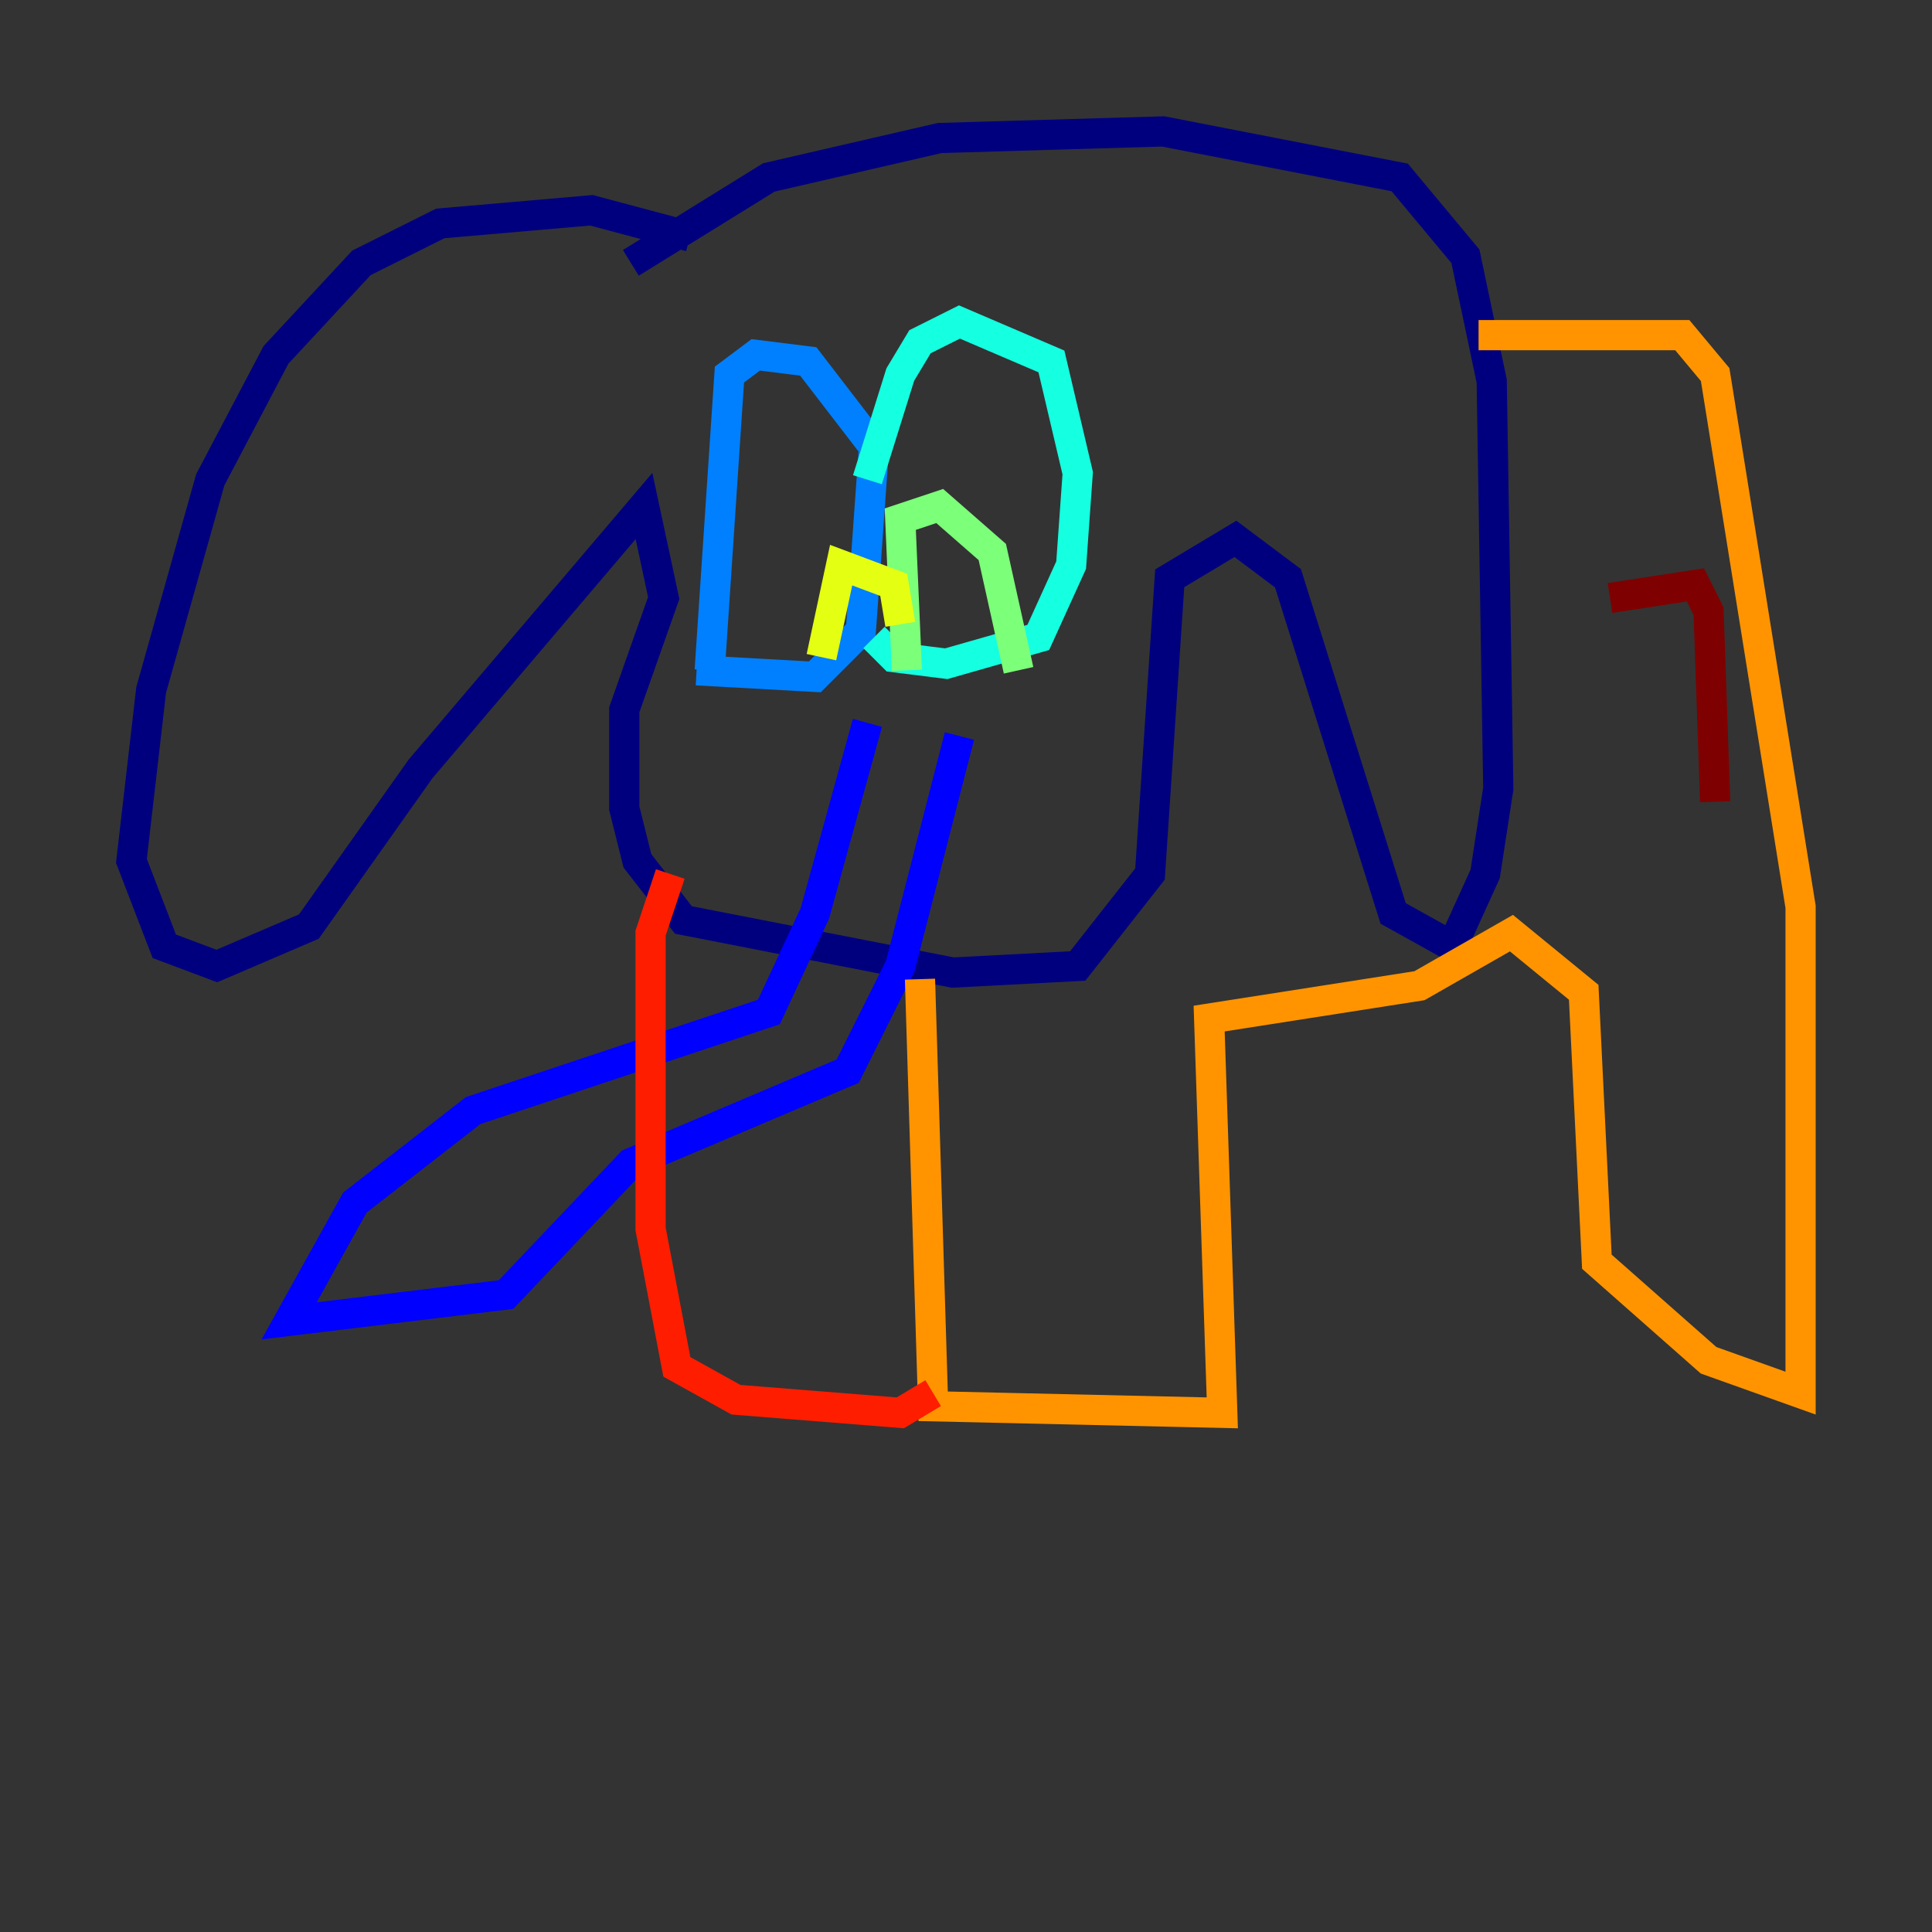 <?xml version="1.0" encoding="utf-8" ?>
<svg baseProfile="tiny" height="128" version="1.2" viewBox="0,0,128,128" width="128" xmlns="http://www.w3.org/2000/svg" xmlns:ev="http://www.w3.org/2001/xml-events" xmlns:xlink="http://www.w3.org/1999/xlink"><rect x="0" y="0" width="128" height="128" fill="#333333" stroke="none"/><defs /><polyline fill="none" points="45.714,15.674 39.184,13.932 29.17,14.803 23.946,17.415 18.286,23.51 13.932,31.782 10.014,45.714 8.707,57.034 10.884,62.694 14.367,64.0 20.463,61.388 27.864,50.939 42.667,33.524 43.973,39.619 41.361,47.02 41.361,53.551 42.231,57.034 45.279,60.952 63.129,64.435 71.401,64.0 76.191,57.905 77.497,38.313 81.85,35.701 85.333,38.313 92.299,60.517 96.218,62.694 98.395,57.905 99.265,52.245 98.83,25.252 97.088,16.98 92.735,11.755 77.061,8.707 62.258,9.143 50.939,11.755 41.796,17.415" stroke="#00007f" stroke-width="2" /><polyline fill="none" points="57.469,47.891 53.986,60.517 50.939,67.048 31.347,73.578 23.51,79.674 19.157,87.51 33.524,85.769 41.796,77.061 56.163,70.966 59.646,64.0 63.565,48.762" stroke="#0000ff" stroke-width="2" /><polyline fill="none" points="47.02,44.408 48.327,24.816 50.068,23.51 53.551,23.946 57.905,29.605 57.034,41.796 53.986,44.843 46.15,44.408" stroke="#0080ff" stroke-width="2" /><polyline fill="none" points="57.469,31.782 59.646,24.816 60.952,22.64 63.565,21.333 69.66,23.946 71.401,31.347 70.966,37.442 68.789,42.231 62.694,43.973 59.211,43.537 57.905,42.231" stroke="#15ffe1" stroke-width="2" /><polyline fill="none" points="60.082,44.408 59.646,34.395 62.258,33.524 65.742,36.571 67.483,44.408" stroke="#7cff79" stroke-width="2" /><polyline fill="none" points="54.422,43.537 55.728,37.442 59.211,38.748 59.646,41.361" stroke="#e4ff12" stroke-width="2" /><polyline fill="none" points="97.959,22.204 111.456,22.204 113.633,24.816 119.293,60.082 119.293,92.299 113.197,90.122 105.796,83.592 104.925,65.742 100.136,61.823 94.041,65.306 80.109,67.483 80.98,93.605 61.823,93.17 60.952,64.871" stroke="#ff9400" stroke-width="2" /><polyline fill="none" points="44.408,57.905 43.102,61.823 43.102,81.415 44.843,90.558 48.762,92.735 59.646,93.605 61.823,92.299" stroke="#ff1d00" stroke-width="2" /><polyline fill="none" points="106.667,39.619 112.326,38.748 113.197,40.49 113.633,53.116" stroke="#7f0000" stroke-width="2" /></svg>
